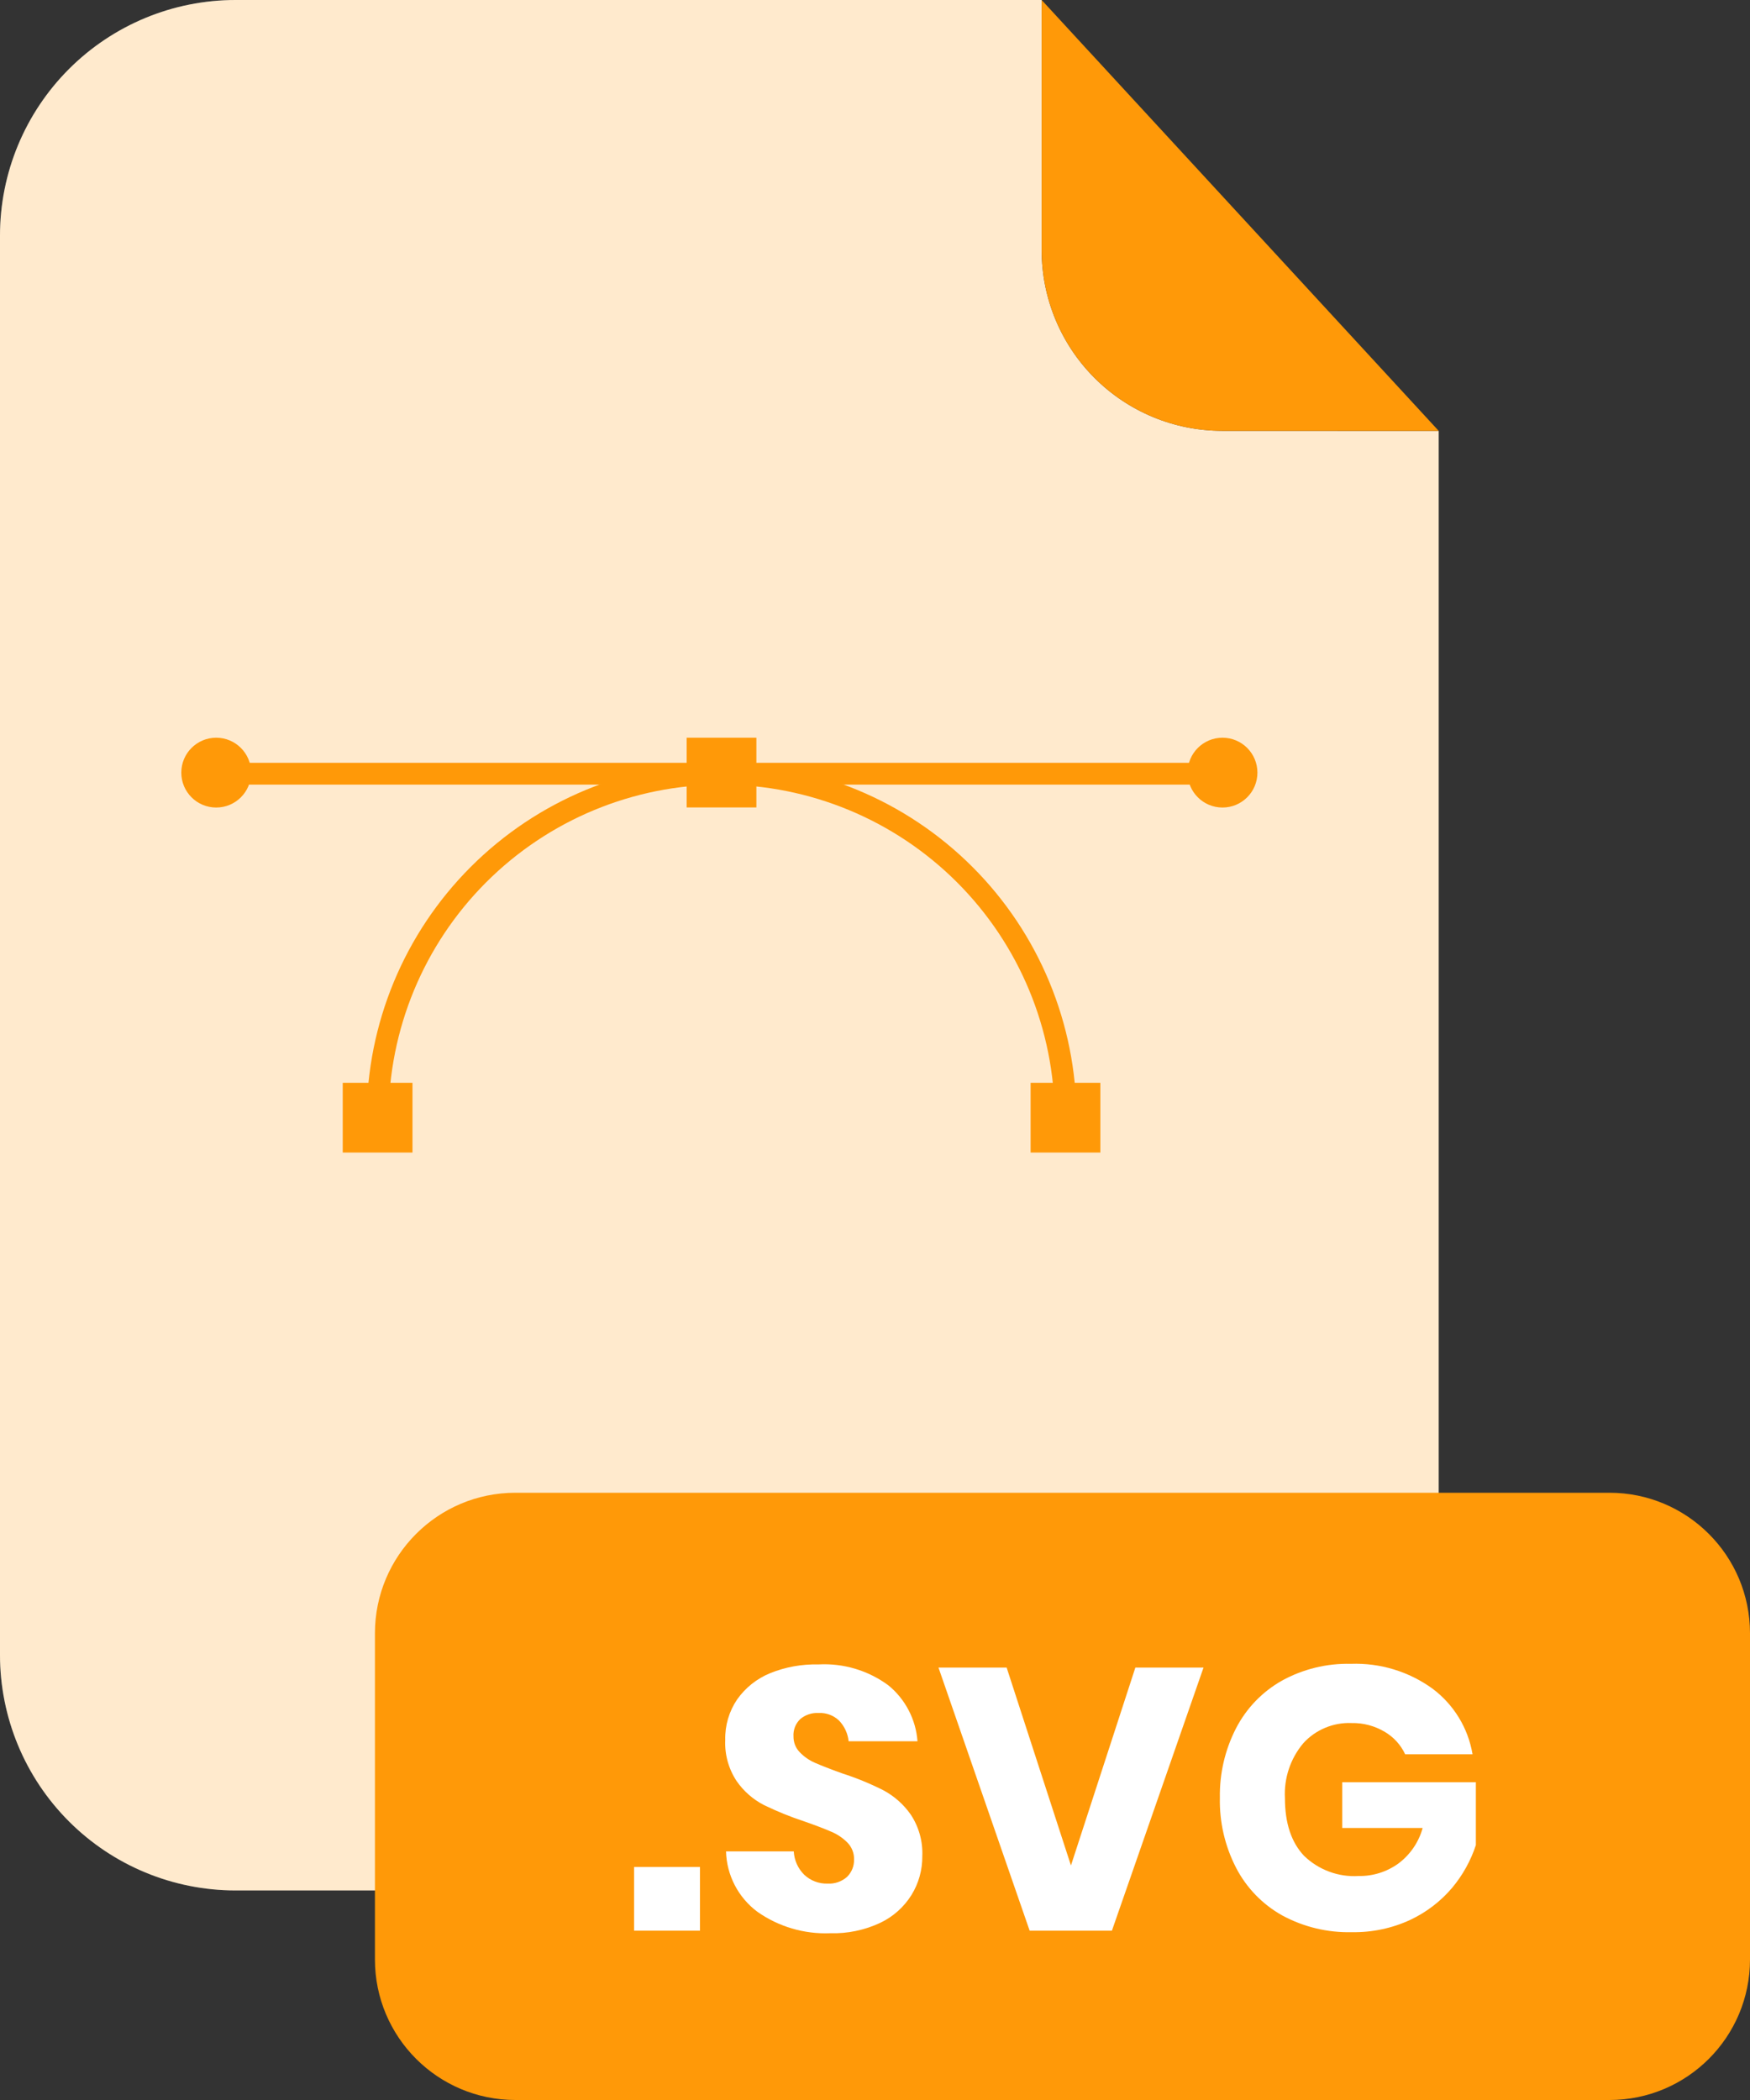 <svg width="40" height="48" viewBox="0 0 40 48" fill="none" xmlns="http://www.w3.org/2000/svg">
<rect x="0" y="0" width="40" height="48" fill="#333333" stroke="none"/>
<path d="M27.933 9.848C26.839 9.847 25.791 9.412 25.018 8.639C24.245 7.866 23.81 6.817 23.809 5.724V0H5.384C3.956 0 2.587 0.567 1.577 1.577C0.567 2.587 0 3.956 0 5.384V37.826C0 39.254 0.567 40.623 1.577 41.633C2.587 42.643 3.956 43.21 5.384 43.21H27.503C28.209 43.21 28.91 43.071 29.563 42.8C30.216 42.529 30.809 42.133 31.309 41.633C31.809 41.133 32.205 40.539 32.475 39.886C32.746 39.233 32.885 38.533 32.884 37.826V9.85L27.933 9.848Z" fill="white"/>
<path d="M27.933 9.848C26.839 9.847 25.791 9.412 25.018 8.639C24.245 7.866 23.81 6.817 23.809 5.724V0H5.384C3.956 0 2.587 0.567 1.577 1.577C0.567 2.587 0 3.956 0 5.384V37.826C0 39.254 0.567 40.623 1.577 41.633C2.587 42.643 3.956 43.21 5.384 43.21H27.503C28.209 43.21 28.91 43.071 29.563 42.8C30.216 42.529 30.809 42.133 31.309 41.633C31.809 41.133 32.205 40.539 32.475 39.886C32.746 39.233 32.885 38.533 32.884 37.826V9.85L27.933 9.848Z" fill="#FF9908" fill-opacity="0.2"/>
<path d="M32.884 9.848H27.933C26.839 9.847 25.791 9.412 25.018 8.639C24.245 7.866 23.81 6.817 23.809 5.724V0L32.884 9.848Z" fill="#FF9908"/>
<path d="M36.788 34.12H11.781C10.008 34.12 8.57 35.558 8.57 37.332V44.788C8.57 46.562 10.008 48 11.781 48H36.788C38.562 48 40 46.562 40 44.788V37.332C40 35.558 38.562 34.12 36.788 34.12Z" fill="#FF9908"/>
<path d="M15.999 42.674V44.13H14.493V42.674H15.999Z" fill="white"/>
<path d="M20.835 43.312C20.663 43.589 20.415 43.81 20.121 43.95C19.763 44.118 19.37 44.2 18.975 44.188C18.381 44.212 17.795 44.039 17.309 43.696C17.094 43.535 16.918 43.328 16.794 43.089C16.67 42.85 16.602 42.587 16.595 42.318H18.143C18.154 42.52 18.24 42.712 18.385 42.854C18.529 42.988 18.72 43.06 18.917 43.054C19.079 43.063 19.237 43.008 19.359 42.902C19.412 42.85 19.454 42.788 19.482 42.719C19.51 42.65 19.523 42.576 19.521 42.502C19.523 42.431 19.511 42.361 19.485 42.295C19.459 42.229 19.421 42.169 19.371 42.118C19.266 42.011 19.14 41.926 19.001 41.868C18.853 41.803 18.649 41.725 18.389 41.634C18.07 41.529 17.759 41.403 17.457 41.256C17.209 41.127 16.996 40.94 16.837 40.71C16.653 40.432 16.562 40.103 16.577 39.77C16.569 39.44 16.664 39.117 16.849 38.844C17.038 38.576 17.3 38.368 17.603 38.244C17.952 38.103 18.327 38.035 18.703 38.044C19.276 38.012 19.841 38.18 20.303 38.52C20.496 38.676 20.654 38.871 20.769 39.091C20.884 39.311 20.953 39.552 20.971 39.8H19.397C19.379 39.623 19.302 39.457 19.179 39.328C19.116 39.268 19.042 39.222 18.961 39.192C18.88 39.162 18.793 39.149 18.707 39.154C18.558 39.146 18.411 39.195 18.295 39.29C18.241 39.341 18.198 39.403 18.171 39.472C18.144 39.541 18.132 39.616 18.137 39.69C18.136 39.756 18.148 39.822 18.172 39.884C18.196 39.946 18.233 40.002 18.279 40.05C18.379 40.154 18.498 40.237 18.631 40.294C18.773 40.356 18.977 40.436 19.243 40.532C19.567 40.636 19.883 40.765 20.187 40.918C20.438 41.052 20.654 41.243 20.817 41.476C21.003 41.757 21.096 42.091 21.081 42.428C21.084 42.74 20.999 43.046 20.835 43.312Z" fill="white"/>
<path d="M23.009 38.116L24.479 42.64L25.951 38.116H27.509L25.415 44.13H23.535L21.451 38.116H23.009Z" fill="white"/>
<path d="M32.746 38.6C33.231 38.964 33.558 39.5 33.658 40.098H32.118C32.018 39.883 31.855 39.704 31.65 39.584C31.421 39.448 31.159 39.378 30.892 39.384C30.685 39.375 30.479 39.413 30.288 39.493C30.097 39.573 29.925 39.694 29.787 39.848C29.494 40.198 29.345 40.646 29.37 41.102C29.37 41.674 29.517 42.113 29.808 42.42C29.973 42.579 30.168 42.702 30.383 42.781C30.597 42.861 30.826 42.894 31.054 42.88C31.381 42.886 31.7 42.785 31.964 42.594C32.234 42.392 32.429 42.106 32.518 41.782H30.68V40.736H33.734V42.174C33.617 42.531 33.432 42.863 33.19 43.152C32.927 43.462 32.6 43.711 32.232 43.884C31.816 44.076 31.361 44.172 30.902 44.164C30.344 44.178 29.792 44.045 29.302 43.778C28.854 43.526 28.489 43.148 28.253 42.692C27.998 42.197 27.871 41.648 27.883 41.092C27.873 40.539 28 39.993 28.253 39.502C28.489 39.046 28.852 38.669 29.299 38.416C29.781 38.15 30.326 38.017 30.876 38.03C31.546 38.006 32.204 38.206 32.746 38.6Z" fill="white"/>
<path d="M24.605 25.546H24.107C24.104 23.528 23.301 21.593 21.874 20.166C20.446 18.739 18.511 17.936 16.493 17.934C14.475 17.936 12.54 18.739 11.113 20.166C9.686 21.593 8.884 23.528 8.882 25.546H8.382C8.384 23.396 9.24 21.334 10.761 19.814C12.281 18.293 14.343 17.438 16.493 17.436C18.643 17.438 20.705 18.293 22.226 19.814C23.747 21.334 24.602 23.396 24.605 25.546Z" fill="#FF9908"/>
<path d="M28.019 17.436H4.968V17.934H28.019V17.436Z" fill="#FF9908"/>
<path d="M9.428 24.75H7.834V26.344H9.428V24.75Z" fill="#FF9908"/>
<path d="M25.151 24.75H23.557V26.344H25.151V24.75Z" fill="#FF9908"/>
<path d="M17.289 16.862H15.695V18.456H17.289V16.862Z" fill="#FF9908"/>
<path d="M4.942 18.458C5.382 18.458 5.74 18.101 5.74 17.66C5.74 17.219 5.382 16.862 4.942 16.862C4.501 16.862 4.144 17.219 4.144 17.66C4.144 18.101 4.501 18.458 4.942 18.458Z" fill="#FF9908"/>
<path d="M27.943 18.458C28.383 18.458 28.741 18.101 28.741 17.66C28.741 17.219 28.383 16.862 27.943 16.862C27.502 16.862 27.145 17.219 27.145 17.66C27.145 18.101 27.502 18.458 27.943 18.458Z" fill="#FF9908"/>
</svg>
